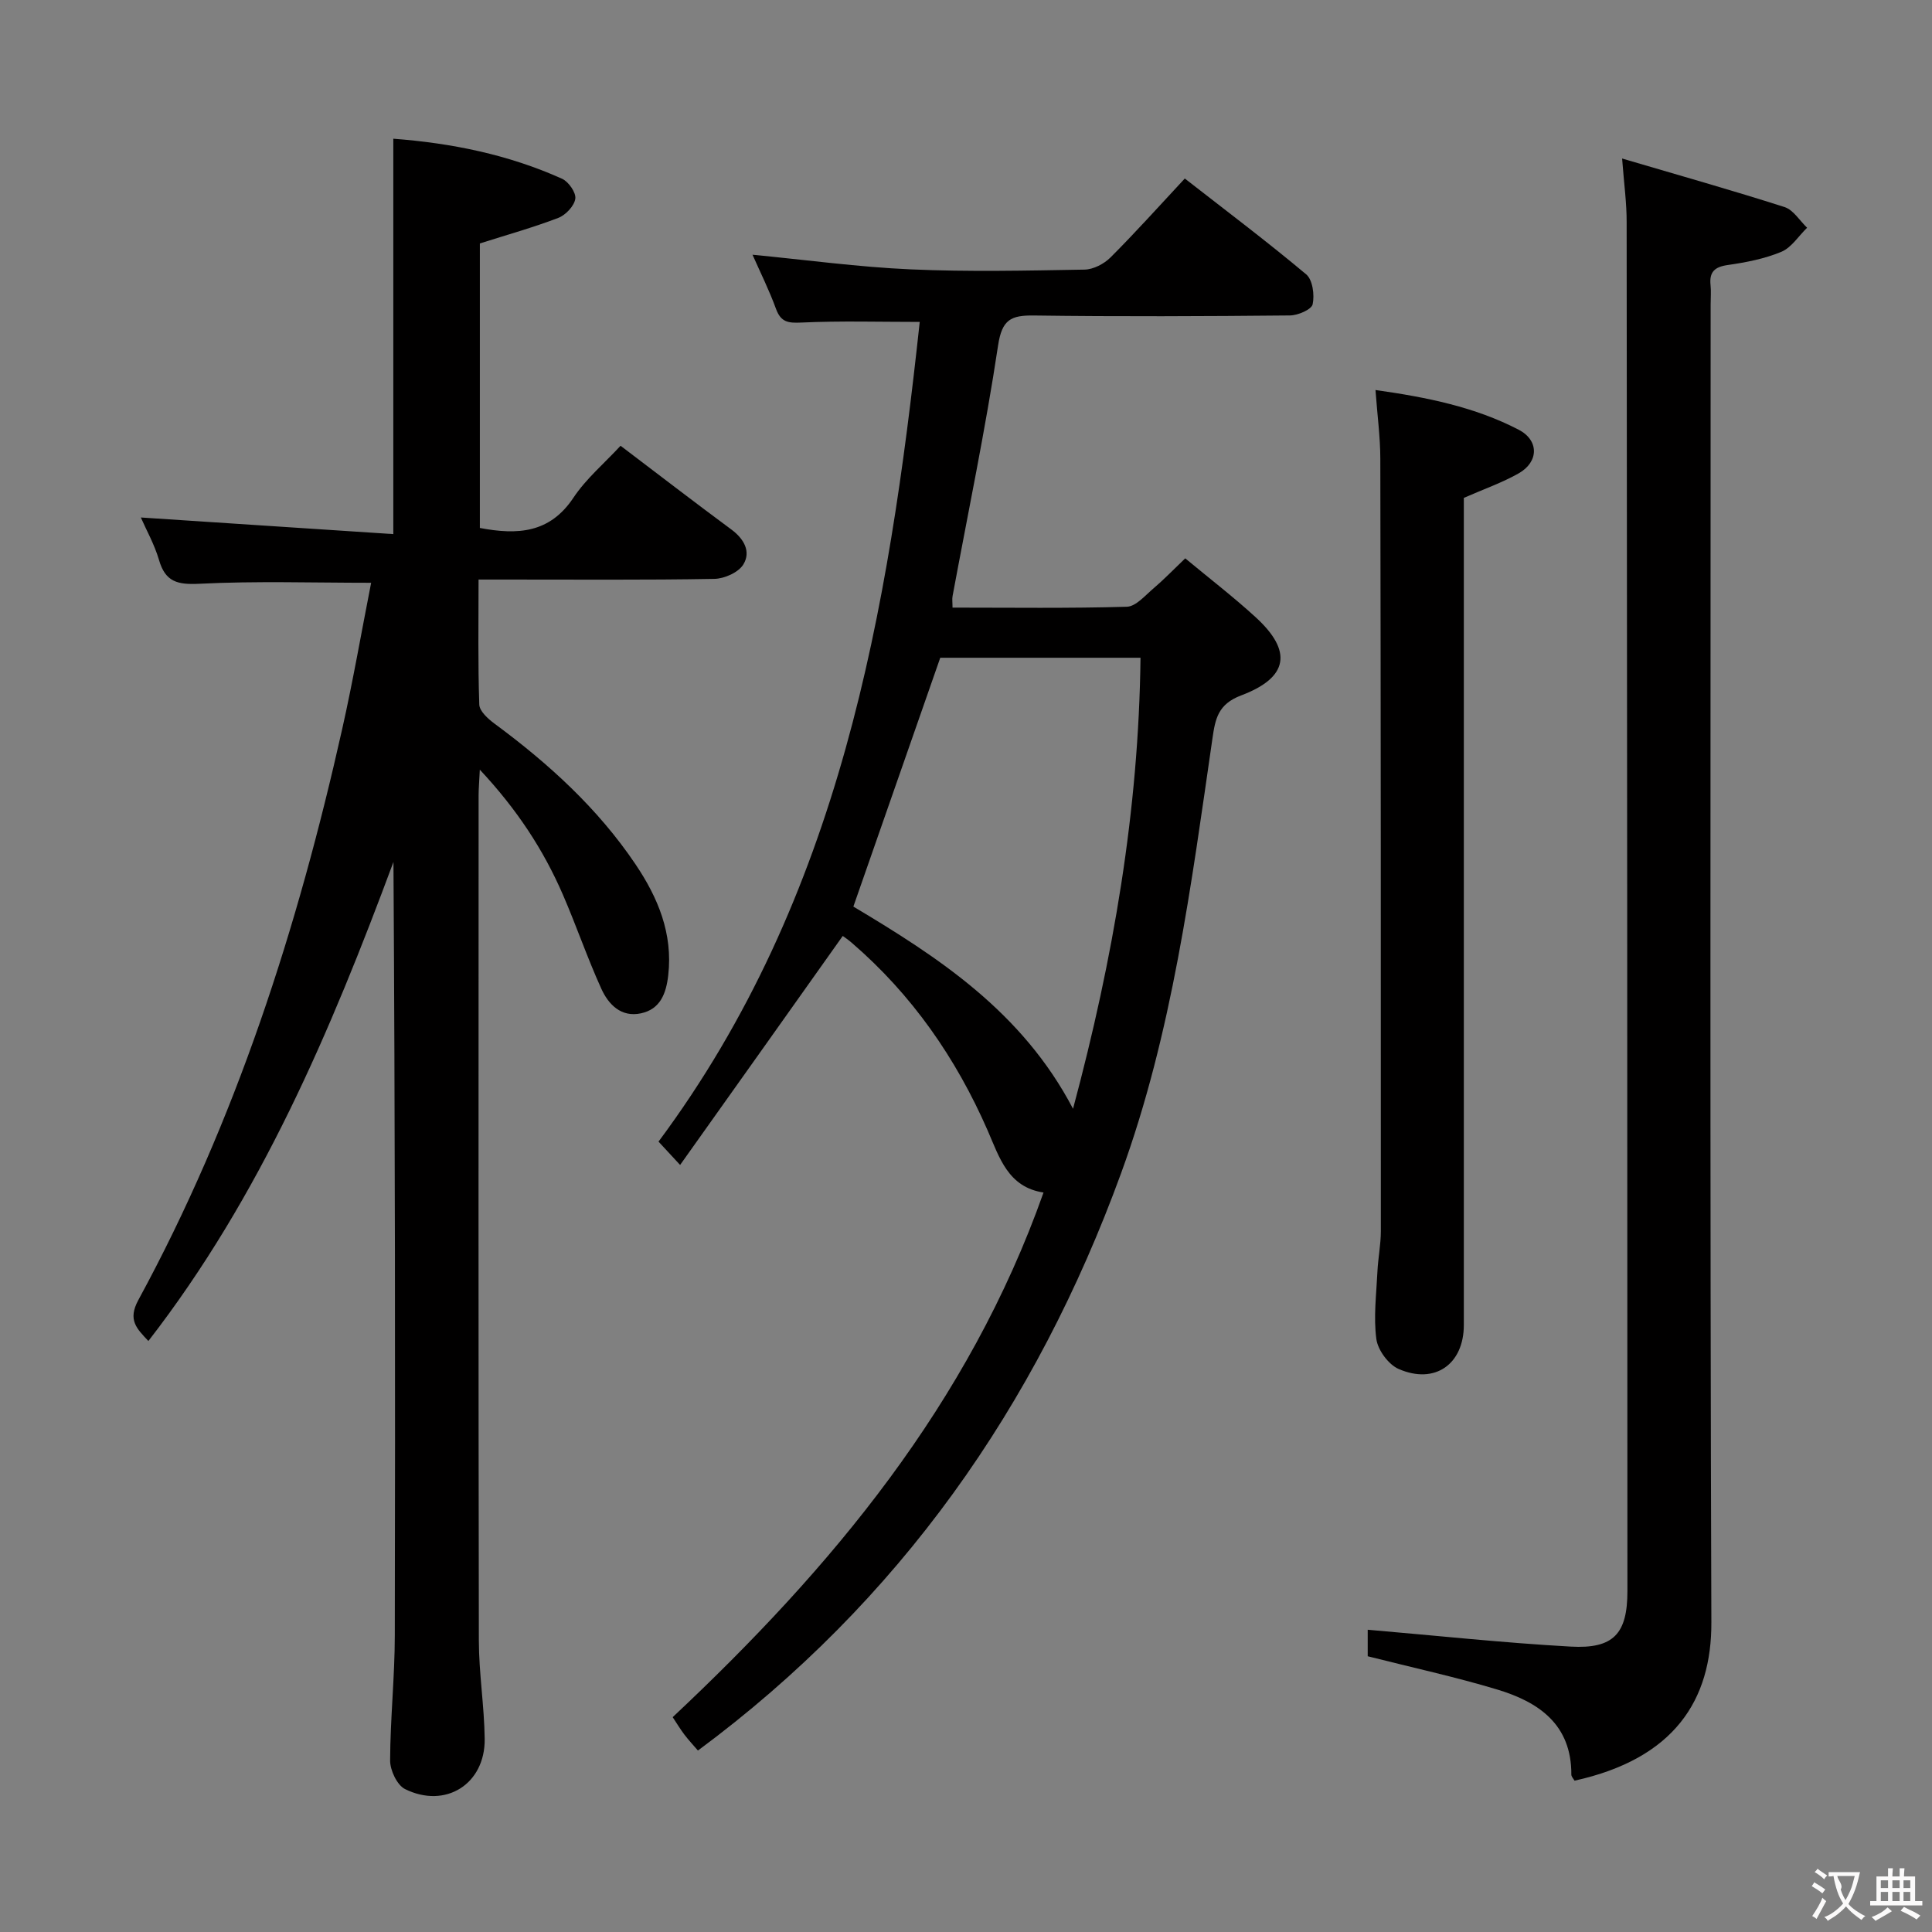 <svg enable-background="new 0 0 400 400" viewBox="0 0 400 400" xmlns="http://www.w3.org/2000/svg"><rect x="0" y="0" width="400" height="400" fill="#808080" stroke="none"/><g fill="#010000"><path d="m29.16 107.14c17.46 1.15 34.77 2.29 52.27 3.44 0-27.96 0-54.66 0-81.86 12.09.91 23.83 3.29 34.94 8.29 1.35.61 2.93 2.88 2.74 4.14-.22 1.5-1.99 3.37-3.52 3.96-5.22 2-10.64 3.51-16.24 5.29v58.91c7.81 1.48 14.48 1.09 19.37-6.26 2.62-3.94 6.4-7.12 9.76-10.76 7.81 5.92 15.31 11.7 22.93 17.33 2.64 1.95 4.1 4.59 2.5 7.23-1 1.66-3.93 2.97-6.03 3-14.32.26-28.66.13-42.99.14-1.79 0-3.58 0-5.81 0 0 8.99-.14 17.44.15 25.89.05 1.36 1.81 2.95 3.15 3.94 11.19 8.26 21.39 17.53 29.2 29.13 4.63 6.87 7.76 14.32 6.77 22.97-.43 3.79-1.65 7.02-5.65 7.88-4.11.88-6.74-1.85-8.22-5.13-2.88-6.35-5.14-12.97-7.91-19.37-4.03-9.32-9.52-17.71-17.23-25.95-.12 2.51-.25 3.93-.25 5.34-.01 58.32-.05 116.64.05 174.95.01 6.8 1.13 13.59 1.21 20.39.11 9.32-8.09 14.53-16.49 10.38-1.65-.82-3.1-3.89-3.09-5.92.03-8.64.96-17.28.97-25.92.11-53.31.05-106.63-.28-160.11-13 35.01-27.52 69.23-50.74 99.18-2.41-2.57-4.33-4.34-2.08-8.48 20.22-37.19 32.99-77.1 42.21-118.23 2.25-10.02 4-20.16 5.99-30.27-12.05 0-23.8-.39-35.5.2-4.57.23-7.11-.35-8.43-4.96-.95-3.23-2.66-6.25-3.75-8.76z"/><path d="m140.81 241.19c-2.3-2.48-3.3-3.56-4.47-4.83 37.63-50.6 47.61-109.8 54.08-169.71-8.36 0-16.43-.24-24.47.13-2.76.13-4.27-.05-5.29-2.84-1.41-3.87-3.26-7.58-4.86-11.2 11.06 1.06 21.88 2.55 32.74 3.03 11.97.53 23.99.26 35.99.05 1.84-.03 4.06-1.19 5.4-2.53 5.16-5.16 10.04-10.61 15.37-16.33 8.54 6.66 17.02 13.04 25.13 19.84 1.34 1.12 1.76 4.26 1.34 6.2-.24 1.09-3.05 2.3-4.71 2.31-17.66.17-35.33.25-52.99.01-4.74-.06-6.62.81-7.43 6.21-2.61 17.37-6.22 34.6-9.42 51.88-.12.63-.01 1.29-.01 2.39 12.16 0 24.13.17 36.09-.18 1.89-.06 3.8-2.35 5.53-3.81 2.14-1.82 4.1-3.86 6.56-6.21 4.97 4.13 9.96 7.96 14.58 12.19 7.66 7.01 6.84 12.48-3.01 16.19-4.81 1.82-5.35 4.87-5.94 8.94-4.41 30.39-8.3 60.89-18.91 89.98-17.59 48.24-45.89 88.63-87.61 119.53-.92-1.07-1.91-2.13-2.79-3.28-.8-1.05-1.48-2.18-2.44-3.63 32.87-30.85 61.28-64.81 76.78-108.62-7.35-1.11-9.13-7.26-11.56-12.83-6.56-15.01-15.69-28.16-28.16-38.89-.86-.74-1.81-1.37-1.85-1.4-11.11 15.68-22.14 31.19-33.67 47.41zm53.86-105.01c-6.03 17.28-11.98 34.31-17.99 51.52 17.6 10.5 34.96 21.77 45.48 41.86 8.37-31.21 13.6-61.86 13.97-93.38-14.18 0-27.96 0-41.46 0z"/><path d="m335.84 32.82c11.86 3.5 22.8 6.58 33.63 10.05 1.83.59 3.13 2.81 4.67 4.28-1.76 1.71-3.23 4.11-5.34 4.99-3.48 1.45-7.33 2.19-11.09 2.73-2.73.39-3.84 1.44-3.56 4.15.14 1.32.02 2.66.02 4 0 90.96-.16 181.91.15 272.87.06 16.05-7.61 28.21-28.33 32.78-.22-.4-.66-.83-.66-1.25.05-10.41-6.77-15.05-15.4-17.64-8.68-2.61-17.56-4.54-26.76-6.87 0-1.7 0-4.13 0-5.49 14.06 1.2 28.02 2.71 42.02 3.49 8.86.5 11.76-2.64 11.75-11.51-.01-94.45-.06-188.91-.16-283.36.02-3.93-.53-7.85-.94-13.22z"/><path d="m284.78 80.75c10.71 1.51 20.59 3.52 29.65 8.22 4.23 2.2 4.18 6.65 0 9.03-3.42 1.94-7.19 3.25-11.36 5.08v5.37 165.88c0 8.1-5.98 12.38-13.5 9.1-2.1-.92-4.3-3.9-4.61-6.19-.61-4.55 0-9.28.22-13.93.13-2.81.71-5.62.71-8.43.01-53.29-.01-106.59-.11-159.88 0-4.44-.61-8.9-1-14.25z"/></g><path d="m377.9 391.2c-.2.3-.4.5-.6.8-.7-.6-1.4-1-2.2-1.5.2-.3.4-.5.5-.8.6.4 1.4.8 2.3 1.5zm-1.8 6.1c-.2-.2-.5-.4-.9-.6.4-.6.8-1.2 1.2-1.9s.7-1.3.9-1.9c.3.3.5.5.8.7-.7 1.3-1.4 2.6-2 3.7zm2.2-9c-.3.3-.5.5-.6.8-.6-.6-1.3-1.1-2-1.5.3-.3.5-.5.6-.7.6.5 1.3.9 2 1.4zm.3.2v-.9h2 4.5c-.3 1.3-.6 2.5-1 3.6s-.9 2.1-1.4 3c.4.5 1 1 1.6 1.4s1.2.8 1.9 1.1c-.3.2-.5.4-.8.8-.4-.3-1-.7-1.6-1.2s-1.2-1.1-1.6-1.6c-.5.6-1.1 1.1-1.7 1.6s-1.4.9-2.1 1.4c-.1-.3-.3-.5-.7-.8.6-.2 1.2-.5 1.9-1s1.4-1.1 2-1.8c-.5-.8-.9-1.6-1.2-2.5s-.6-2-.8-3.2c-.4.1-.7.1-1 .1zm2.5 2.7c.3 1 .7 1.7 1 2.2.3-.5.6-1.1 1-2s.6-1.9.9-3h-3.2-.4c.1.9 1.3 1.8.7 2.8z" fill="#fbfafa"/><path d="m396.5 388.5v1.5 3.6h1.5v.9c-.4 0-1 0-1.7 0h-7.9c-.5 0-.9 0-1.2 0v-.9h1.3v-3.5c0-.7 0-1.2 0-1.6h2.4c0-.8 0-1.4 0-1.7h1c0 .3-.1.8-.1 1.7h1.5c0-.8 0-1.4 0-1.7h1c0 .3-.1.9-.1 1.7zm-8.2 9.2c-.2-.3-.5-.5-.8-.8.8-.3 1.4-.6 1.9-.9s1-.7 1.4-1.1c.3.3.6.5.9.8-1.6 1-2.8 1.6-3.4 2zm2.6-6.8v-1.6h-1.5v1.6zm0 2.7v-1.9h-1.5v1.9zm2.4-2.7v-1.6h-1.5v1.6zm0 2.7v-1.9h-1.5v1.9zm.2 2 .7-.8c.4.2.9.5 1.6.8s1.3.7 1.8 1c-.3.3-.5.5-.8.8-.4-.3-1.5-1-3.3-1.8zm2-4.7v-1.6h-1.4v1.6zm0 2.7v-1.9h-1.4v1.9z" fill="#fbfafa"/></svg>